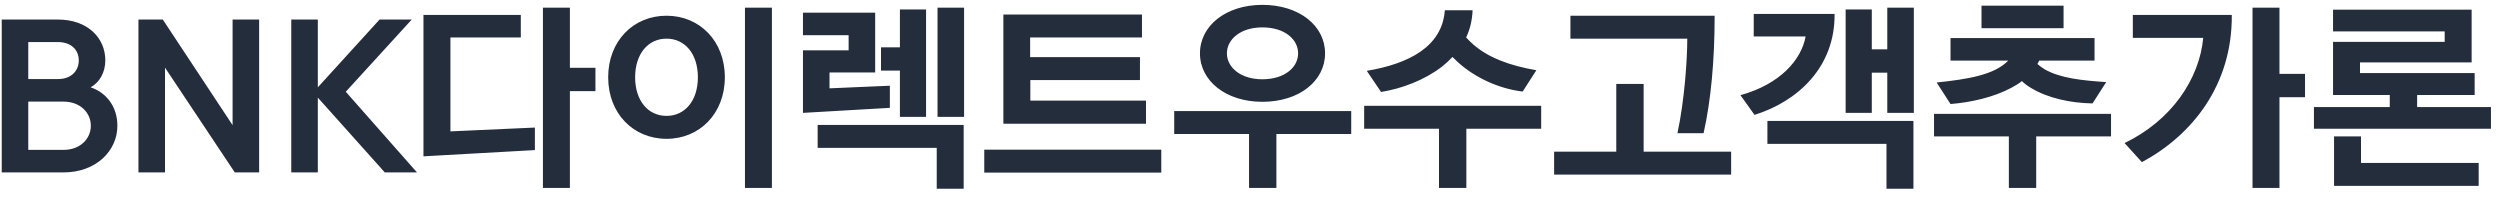 <svg width="174" height="14" viewBox="0 0 174 14" fill="none" xmlns="http://www.w3.org/2000/svg">
<path d="M0.12 12H4.418C6.7 12 8.17 10.488 8.17 8.752C8.17 7.352 7.33 6.414 6.308 6.078C6.938 5.728 7.33 5.028 7.33 4.202C7.33 2.648 6.112 1.36 4.026 1.36H0.12V12ZM4.418 7.072C5.58 7.072 6.322 7.842 6.322 8.752C6.322 9.662 5.58 10.432 4.418 10.432H1.968V7.072H4.418ZM4.026 2.928C4.978 2.928 5.482 3.488 5.482 4.202C5.482 4.916 4.978 5.504 4.026 5.504H1.968V2.928H4.026ZM16.342 12H18.036V1.36H16.188V8.71L11.33 1.36H9.636V12H11.484V4.706L16.342 12ZM26.782 12H29.022L24.066 6.386L28.658 1.36H26.418L22.12 6.078V1.36H20.272V12H22.12V6.792L26.782 12ZM39.664 13.078V6.344H41.443V4.72H39.664V0.534H37.788V13.078H39.664ZM29.473 1.038V10.88L37.228 10.446V8.878L31.349 9.144V2.606H36.248V1.038H29.473ZM50.449 5.378C50.449 2.858 48.699 1.094 46.389 1.094C44.079 1.094 42.329 2.858 42.329 5.378C42.329 7.898 44.079 9.662 46.389 9.662C48.699 9.662 50.449 7.898 50.449 5.378ZM48.573 5.378C48.573 7.002 47.677 8.066 46.389 8.066C45.101 8.066 44.205 7.002 44.205 5.378C44.205 3.754 45.101 2.69 46.389 2.69C47.677 2.69 48.573 3.754 48.573 5.378ZM53.725 13.078V0.534H51.849V13.078H53.725ZM61.934 7.506V5.966L57.734 6.148V5.042H60.912V0.884H55.886V2.452H59.064V3.502H55.886V7.856L61.934 7.506ZM67.072 13.134V8.696H56.908V10.292H65.196V13.134H67.072ZM62.634 8.136H64.454V0.66H62.634V3.292H61.318V4.916H62.634V8.136ZM67.1 8.136V0.534H65.252V8.136H67.1ZM80.825 12.014V10.418H68.505V12.014H80.825ZM79.761 8.612V7.002H71.711V5.574H79.341V3.978H71.697V2.606H79.481V1.01H69.835V8.612H79.761ZM87.857 0.338C85.323 0.338 83.517 1.794 83.517 3.712C83.517 5.63 85.323 7.086 87.857 7.086C90.433 7.086 92.225 5.63 92.225 3.712C92.225 1.794 90.433 0.338 87.857 0.338ZM88.837 13.078V9.326H94.045V7.73H81.725V9.326H86.933V13.078H88.837ZM87.857 5.518C86.331 5.518 85.393 4.678 85.393 3.712C85.393 2.746 86.331 1.906 87.857 1.906C89.425 1.906 90.349 2.746 90.349 3.712C90.349 4.678 89.425 5.518 87.857 5.518ZM102.058 13.078V8.962H107.266V7.366H94.946V8.962H100.154V13.078H102.058ZM106.93 4.888C105.138 4.58 103.584 4.034 102.492 3.054C102.338 2.914 102.184 2.76 102.044 2.606C102.31 2.046 102.464 1.416 102.492 0.716H100.56C100.378 3.25 98.054 4.44 95.128 4.93L96.122 6.4C97.592 6.162 99.146 5.574 100.364 4.636C100.63 4.426 100.868 4.202 101.092 3.964L101.47 4.328C102.66 5.406 104.326 6.176 105.978 6.372L106.93 4.888ZM120.487 12.154V10.558H114.397V5.84H112.493V10.558H108.167V12.154H120.487ZM118.569 9.27C119.087 6.974 119.339 4.16 119.339 1.094H109.301V2.69H117.435C117.435 4.146 117.239 7.016 116.749 9.27H118.569ZM128.457 7.856H130.277V5.056H131.355V7.856H133.203V0.534H131.355V3.432H130.277V0.66H128.457V7.856ZM133.175 13.134V8.416H123.011V10.012H131.299V13.134H133.175ZM122.059 2.536H125.671C125.377 4.174 123.879 5.868 121.135 6.624L122.115 7.996C125.125 7.058 127.729 4.664 127.687 0.968H122.059V2.536ZM135.756 7.24C137.156 7.128 138.752 6.778 139.998 6.106C140.264 5.966 140.516 5.812 140.726 5.644C140.908 5.826 141.118 5.98 141.356 6.12C142.56 6.848 144.128 7.17 145.64 7.198L146.592 5.714C144.926 5.602 143.414 5.448 142.322 4.832C142.14 4.72 141.958 4.594 141.804 4.454L141.902 4.272L141.93 4.216H145.78V2.648H135.756V4.216H139.774L139.76 4.23C138.794 5.224 136.918 5.518 134.79 5.742L135.756 7.24ZM141.72 13.078V9.494H146.928V7.926H134.608V9.494H139.816V13.078H141.72ZM137.912 0.394V1.962H143.624V0.394H137.912ZM158.651 13.078V6.764H160.429V5.14H158.651V0.534H156.775V13.078H158.651ZM148.445 2.634H153.345C153.079 5.504 151.133 8.388 147.871 9.956L149.075 11.286C152.575 9.41 155.375 5.91 155.333 1.038H148.445V2.634ZM173.37 8.962V7.45H168.232V6.61H172.236V5.084H164.256V4.342H172.026V0.674H162.38V2.186H170.15V2.914H162.38V6.61H166.328V7.45H161.05V8.962H173.37ZM162.45 9.494V12.938H172.516V11.342H164.326V9.494H162.45Z" fill="#242D3C"/>
</svg>
